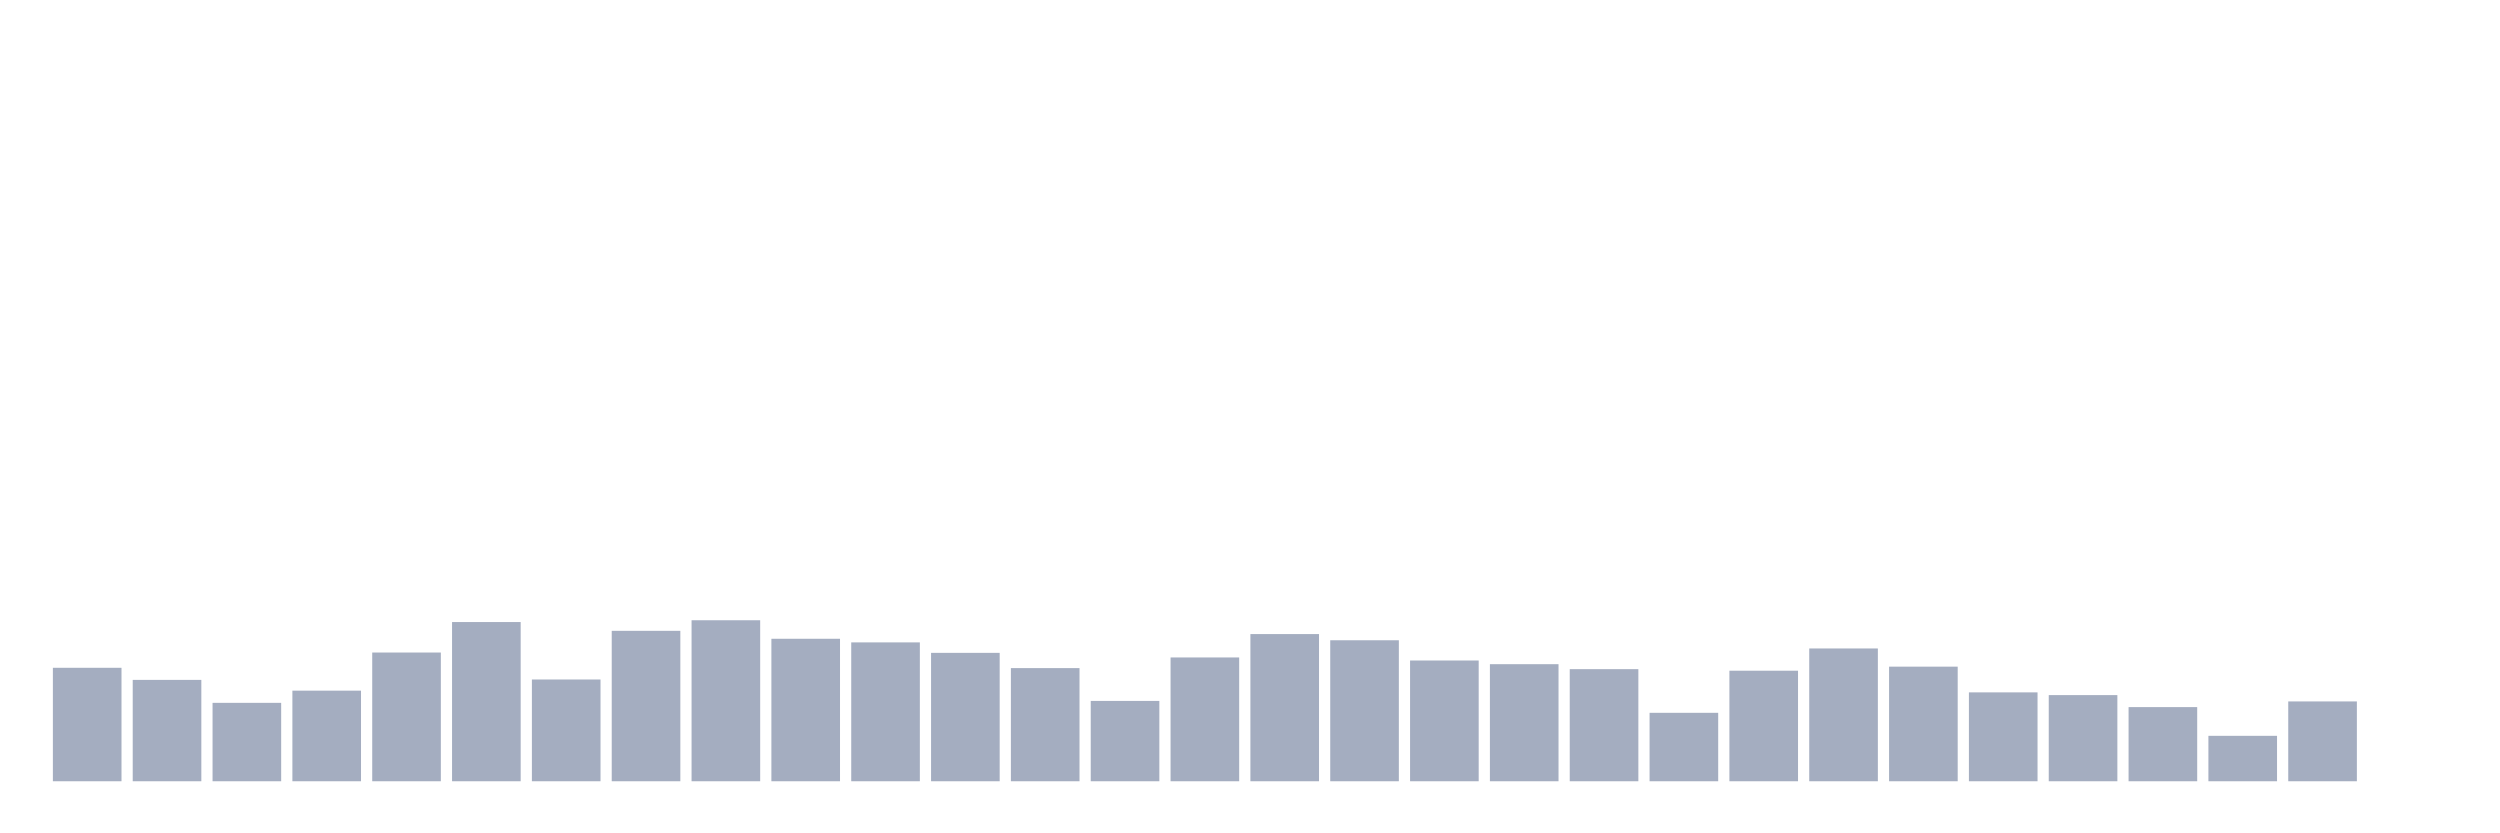 <svg xmlns="http://www.w3.org/2000/svg" viewBox="0 0 480 160"><g transform="translate(10,10)"><rect class="bar" x="0.153" width="13.175" y="118.217" height="21.783" fill="rgb(164,173,192)"></rect><rect class="bar" x="15.482" width="13.175" y="120.54" height="19.46" fill="rgb(164,173,192)"></rect><rect class="bar" x="30.81" width="13.175" y="124.946" height="15.054" fill="rgb(164,173,192)"></rect><rect class="bar" x="46.138" width="13.175" y="122.604" height="17.396" fill="rgb(164,173,192)"></rect><rect class="bar" x="61.466" width="13.175" y="115.285" height="24.715" fill="rgb(164,173,192)"></rect><rect class="bar" x="76.794" width="13.175" y="109.432" height="30.568" fill="rgb(164,173,192)"></rect><rect class="bar" x="92.123" width="13.175" y="120.463" height="19.537" fill="rgb(164,173,192)"></rect><rect class="bar" x="107.451" width="13.175" y="111.119" height="28.881" fill="rgb(164,173,192)"></rect><rect class="bar" x="122.779" width="13.175" y="109.088" height="30.912" fill="rgb(164,173,192)"></rect><rect class="bar" x="138.107" width="13.175" y="112.644" height="27.356" fill="rgb(164,173,192)"></rect><rect class="bar" x="153.436" width="13.175" y="113.338" height="26.662" fill="rgb(164,173,192)"></rect><rect class="bar" x="168.764" width="13.175" y="115.349" height="24.651" fill="rgb(164,173,192)"></rect><rect class="bar" x="184.092" width="13.175" y="118.276" height="21.724" fill="rgb(164,173,192)"></rect><rect class="bar" x="199.42" width="13.175" y="124.576" height="15.424" fill="rgb(164,173,192)"></rect><rect class="bar" x="214.748" width="13.175" y="116.232" height="23.768" fill="rgb(164,173,192)"></rect><rect class="bar" x="230.077" width="13.175" y="111.742" height="28.258" fill="rgb(164,173,192)"></rect><rect class="bar" x="245.405" width="13.175" y="112.929" height="27.071" fill="rgb(164,173,192)"></rect><rect class="bar" x="260.733" width="13.175" y="116.816" height="23.184" fill="rgb(164,173,192)"></rect><rect class="bar" x="276.061" width="13.175" y="117.523" height="22.477" fill="rgb(164,173,192)"></rect><rect class="bar" x="291.39" width="13.175" y="118.477" height="21.523" fill="rgb(164,173,192)"></rect><rect class="bar" x="306.718" width="13.175" y="126.86" height="13.14" fill="rgb(164,173,192)"></rect><rect class="bar" x="322.046" width="13.175" y="118.775" height="21.225" fill="rgb(164,173,192)"></rect><rect class="bar" x="337.374" width="13.175" y="114.506" height="25.494" fill="rgb(164,173,192)"></rect><rect class="bar" x="352.702" width="13.175" y="117.997" height="22.003" fill="rgb(164,173,192)"></rect><rect class="bar" x="368.031" width="13.175" y="122.935" height="17.065" fill="rgb(164,173,192)"></rect><rect class="bar" x="383.359" width="13.175" y="123.46" height="16.54" fill="rgb(164,173,192)"></rect><rect class="bar" x="398.687" width="13.175" y="125.764" height="14.236" fill="rgb(164,173,192)"></rect><rect class="bar" x="414.015" width="13.175" y="131.279" height="8.721" fill="rgb(164,173,192)"></rect><rect class="bar" x="429.344" width="13.175" y="124.674" height="15.326" fill="rgb(164,173,192)"></rect><rect class="bar" x="444.672" width="13.175" y="140" height="0" fill="rgb(164,173,192)"></rect></g></svg>